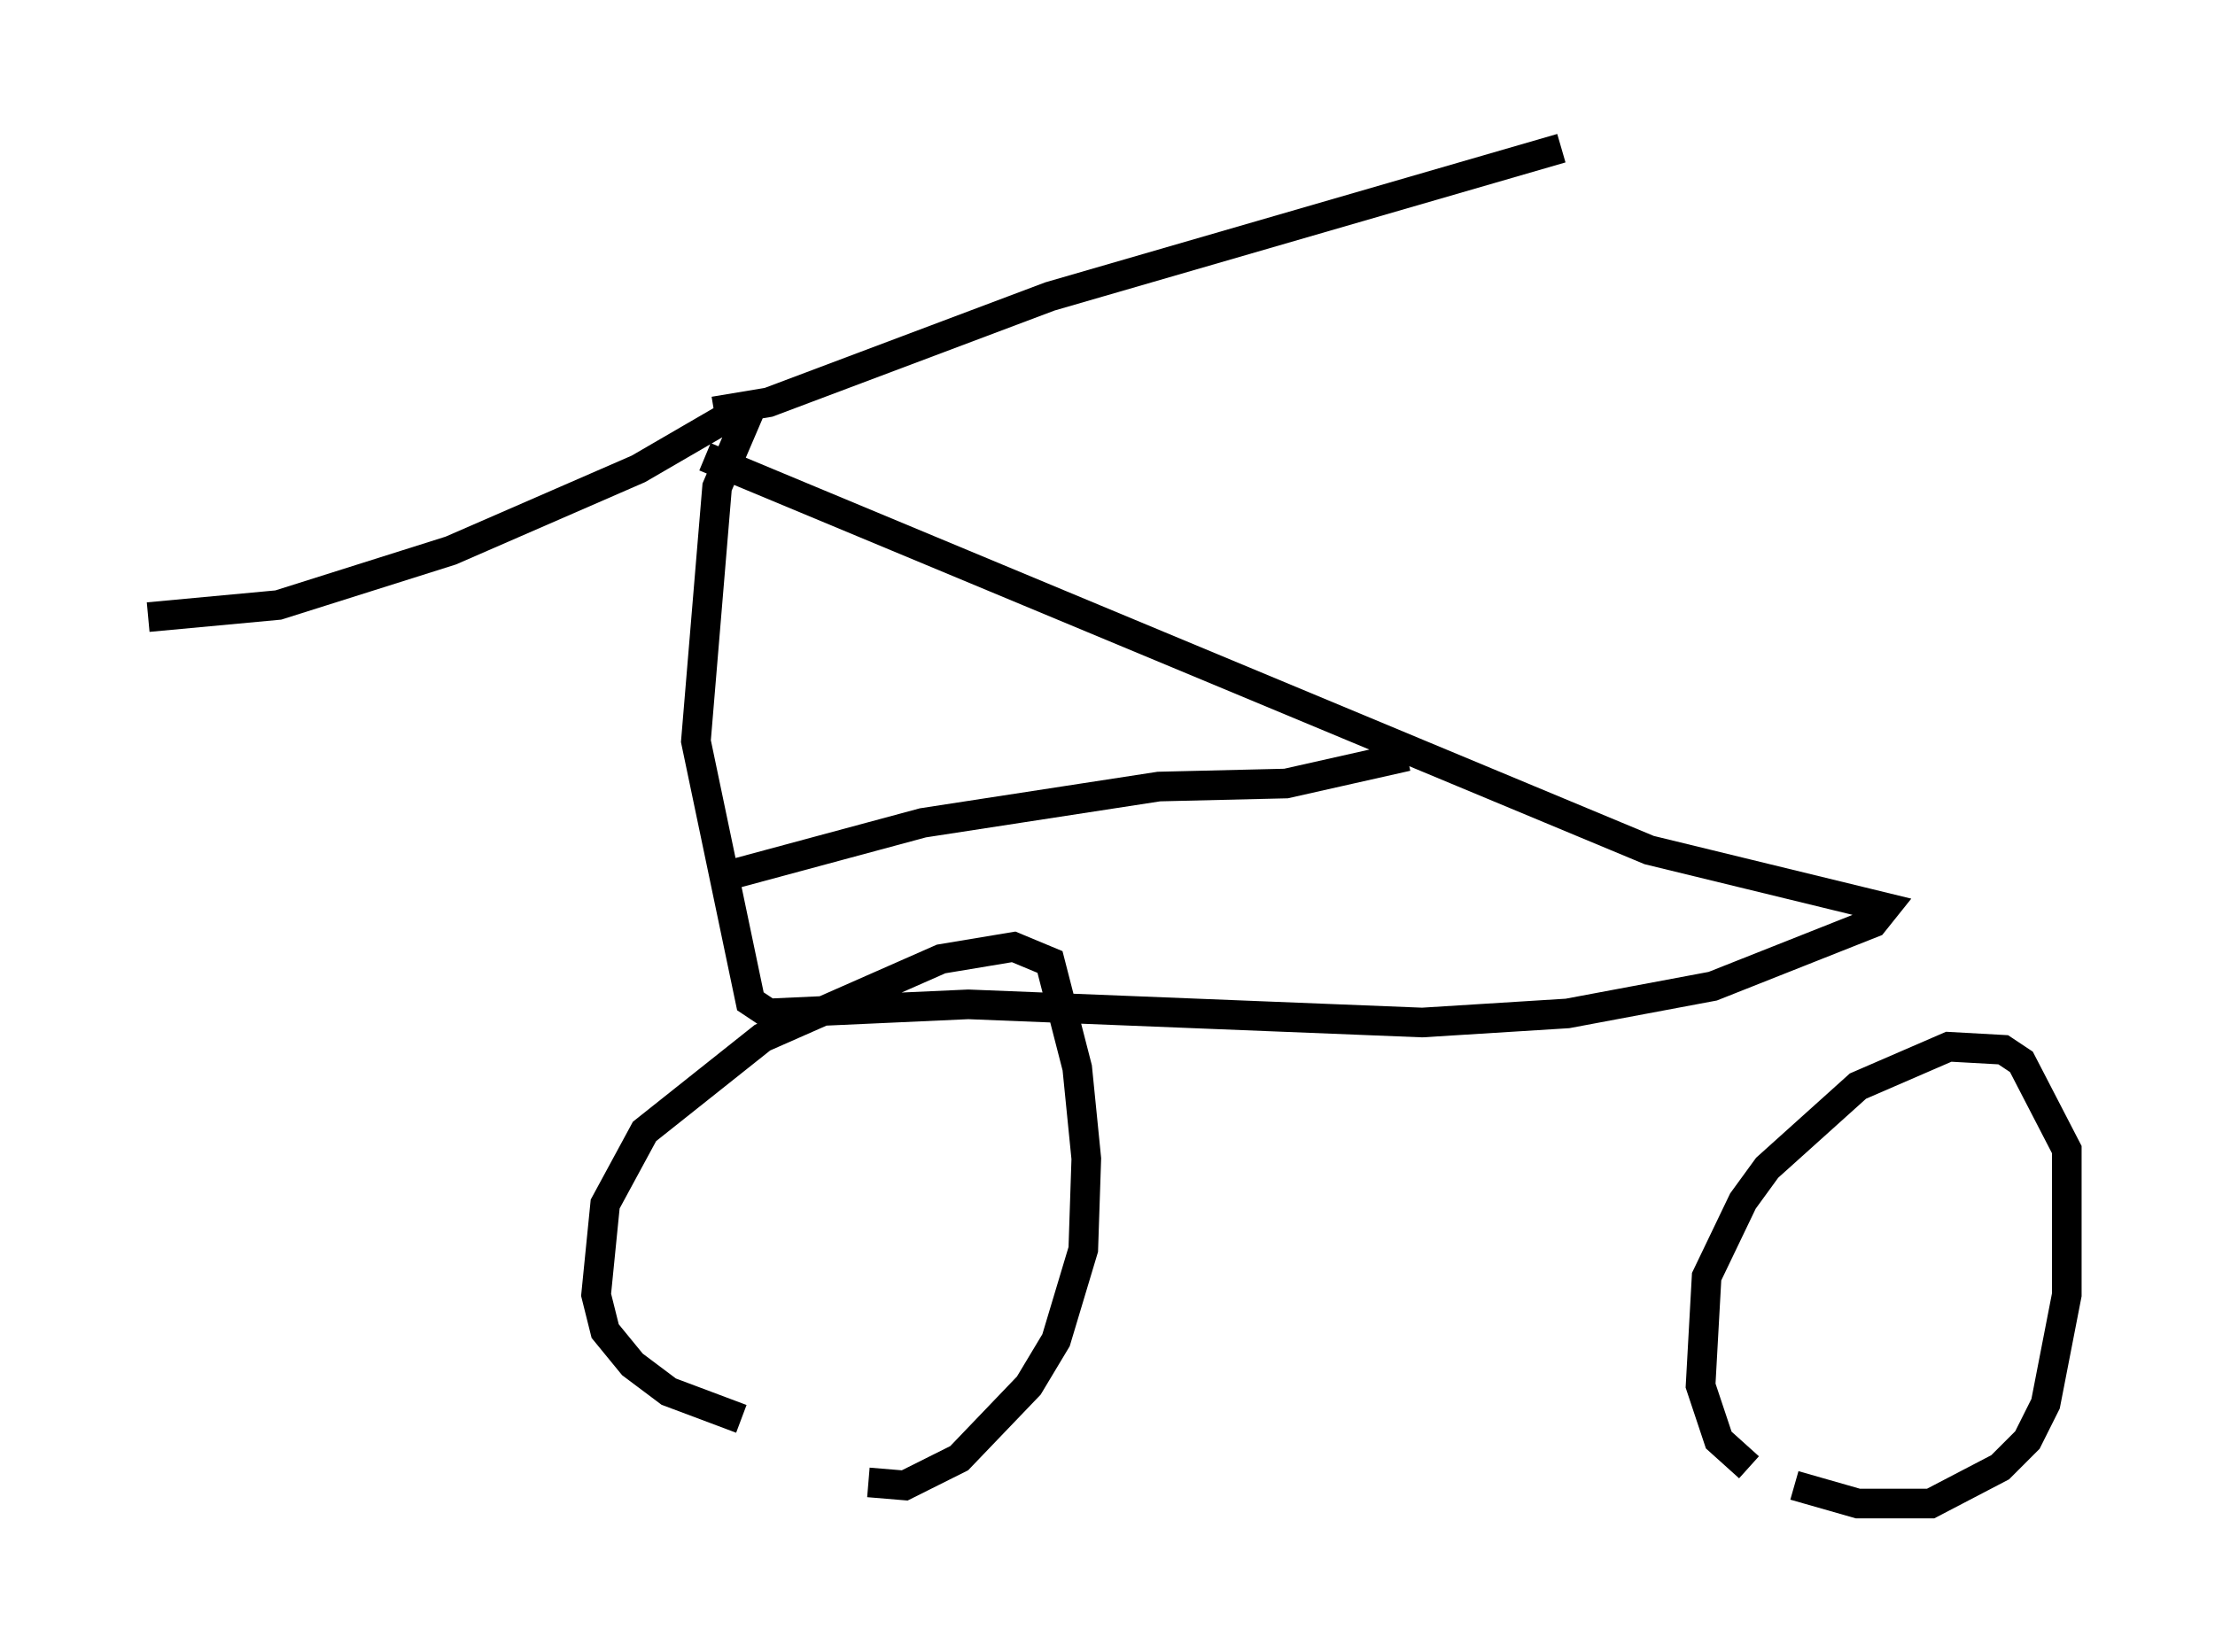 <?xml version="1.0" encoding="utf-8" ?>
<svg baseProfile="full" height="55.734" version="1.1" width="74.722" xmlns="http://www.w3.org/2000/svg" xmlns:ev="http://www.w3.org/2001/xml-events" xmlns:xlink="http://www.w3.org/1999/xlink"><defs /><rect fill="white" height="55.734" width="74.722" x="0" y="0" /><path d="M27.867, 48.386 m-2.858, -0.51 l-2.45, -0.919 -1.225, -0.919 l-0.919, -1.123 -0.306, -1.225 l0.306, -3.063 1.327, -2.45 l3.981, -3.165 6.023, -2.654 l2.45, -0.408 1.225, 0.51 l0.919, 3.573 0.306, 3.063 l-0.102, 3.063 -0.919, 3.063 l-0.919, 1.531 -2.348, 2.45 l-1.838, 0.919 -1.225, -0.102 m29.707, -0.51 l-1.021, -0.919 -0.613, -1.838 l0.204, -3.675 1.225, -2.552 l0.817, -1.123 3.063, -2.756 l3.063, -1.327 1.838, 0.102 l0.613, 0.408 1.531, 2.96 l0.0, 4.9 -0.715, 3.675 l-0.613, 1.225 -0.919, 0.919 l-2.348, 1.225 -2.45, 0.0 l-2.144, -0.613 m-36.75, -34.709 l31.85, 13.271 7.963, 1.94 l-0.408, 0.51 -5.41, 2.144 l-4.9, 0.919 -4.9, 0.306 l-15.313, -0.613 -6.738, 0.306 l-0.613, -0.408 -1.838, -8.779 l0.715, -8.575 1.225, -2.858 m-0.715, 0.408 l-3.165, 1.838 -6.329, 2.756 l-5.819, 1.838 -4.39, 0.408 m19.09, -6.942 l1.838, -0.306 9.494, -3.573 l17.252, -5.002 m-27.971, 24.5 l6.431, -1.735 7.963, -1.225 l4.288, -0.102 4.083, -0.919 m-0.919, 1.225 l0.0, 0.0 " fill="none" stroke="black" stroke-width="1" /></svg>